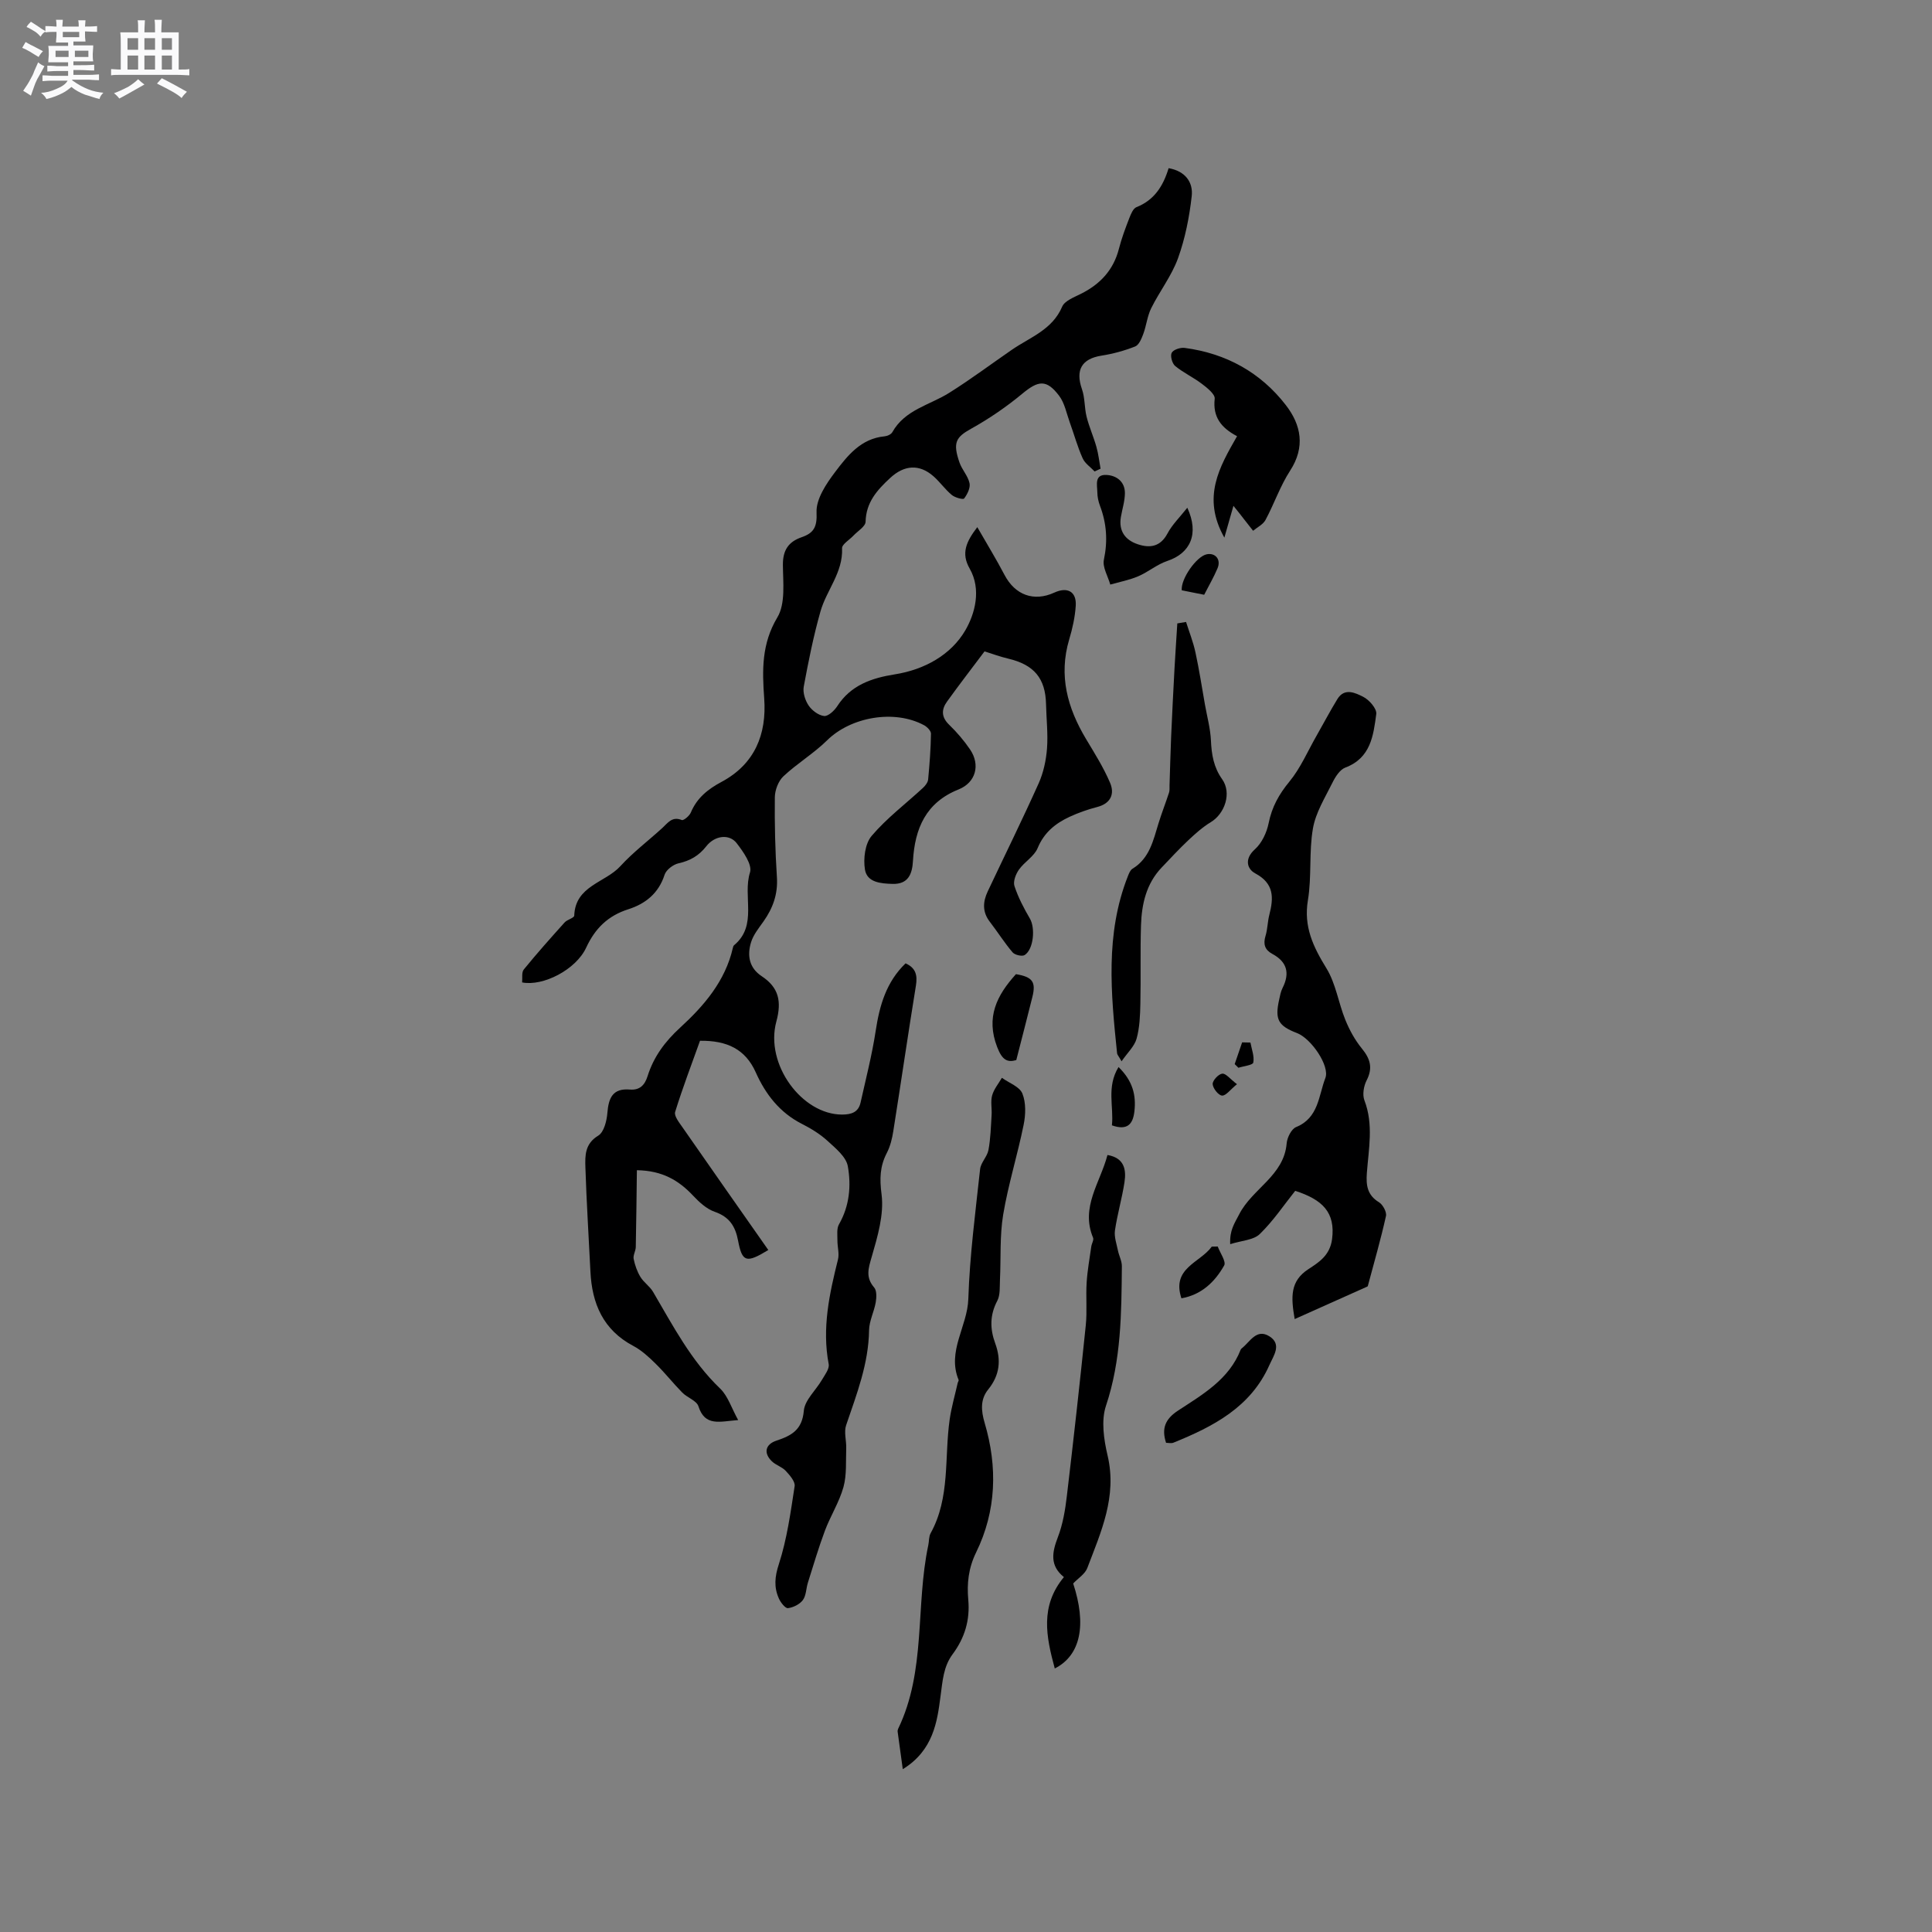 <svg enable-background="new 0 0 400 400" viewBox="0 0 400 400" xmlns="http://www.w3.org/2000/svg"><rect x="0" y="0" width="400" height="400" fill="#808080" stroke="none"/><path d="m6.8 9.5c.6.3 1.3.7 2.1 1.1-.4.4-.7.8-.9 1.2-.7-.4-1.3-.8-1.8-1.1s-1.1-.6-1.6-.8c.2-.4.5-.8.7-1.2.4.2.8.5 1.5.8zm.9 6.9c-.3.6-.5 1.1-.7 1.7s-.4 1.1-.6 1.7c-.6-.4-1.1-.7-1.6-1 .7-1 1.2-1.8 1.5-2.4.3-.5.6-1.1.8-1.7.3-.6.5-1.2.8-1.8.3.3.8.6 1.3.8-.7 1.3-1.2 2.2-1.5 2.7zm.1-11c.4.3 1 .7 1.7 1.1-.5.2-.8.6-1.1 1.1-.5-.6-1-1-1.4-1.2s-.9-.6-1.5-.8c.2-.4.5-.7.9-1.1.5.3.9.6 1.4.9zm10.5 13.1c1 .4 2 .6 3.1.7-.4.4-.7.8-.8 1.3-.9-.2-1.9-.6-3-.9-1-.4-2-.9-2.8-1.6-.5.4-1.1.9-1.9 1.3s-1.9.9-3.3 1.2c-.1-.3-.5-.8-1.1-1.3 1 0 2.1-.3 3.2-.8 1.2-.5 1.9-1 2.3-1.7h-3.2c-.4 0-1 0-2 .1v-1.2c1 0 1.7.1 2 .1h3.3v-1h-2.3c-.2 0-.9 0-2 .1v-1.2c1.2 0 1.9.1 2 .1h2.3v-.8h-4.1c0-.7.1-1.2.1-1.6 0-.5 0-1.1-.1-1.8h4.1v-.7h-2.5c0-.6.1-1.1.1-1.6v-.6h-.5c-.4 0-1 0-1.8.1v-1.3c1.2 0 1.9.1 2.1.1h.2c0-.3 0-.8-.1-1.4h1.4c0 .6-.1 1-.1 1.4h3.4c0-.4 0-.8-.1-1.3h1.5c0 .4-.1.9-.1 1.3.7 0 1.5 0 2.5-.1v1.2c-1 0-1.8-.1-2.5-.1v.6c0 .3 0 .8.1 1.5h-2.5v.8h4.1c0 .7-.1 1.3-.1 1.8s0 1 .1 1.5h-4.1v.8h1.4c.8 0 1.8 0 2.9-.1v1.2c-1 0-1.9-.1-2.8-.1h-1.5v1h3.2c.3 0 1 0 2.1-.1v1.2c-1.1 0-1.8-.1-2.1-.1h-3.4l-.1.1c1.4 1 2.4 1.5 3.4 1.9zm-4.1-6.7v-1.3h-2.7v1.3zm2.2-4.1v-1.1h-3.4v1.1zm1.9 4.1v-1.3h-2.8v1.3z" fill="#fafafb"/><path d="m37 6.7v2.3 5.4c1 0 1.8 0 2.2-.1v1.3c-.6 0-1.5-.1-2.5-.1h-11.9c-.7 0-1.3 0-1.8.1v-1.3c.5 0 1.1.1 2 .1v-5.2c0-1 0-1.8-.1-2.5h3.7c0-1.3 0-2.1-.1-2.5h1.5c0 .4-.1 1.3-.1 2.5h2.2c0-1.2 0-2.1-.1-2.6h1.5c0 .4-.1 1.3-.1 2.6zm-12.3 13.7c-.3-.4-.7-.8-1.1-1.1 1.1-.4 2.1-.9 2.9-1.3.8-.5 1.5-1 2.1-1.6.4.4.9.8 1.3 1.1-2.5 1.4-4.2 2.4-5.2 2.9zm3.9-10.1v-2.4h-2.2v2.4zm0 4.1v-2.9h-2.2v2.9zm3.5-4.1v-2.4h-2.2v2.4zm0 4.1v-2.9h-2.2v2.9zm.4 2.9 1-1.1c.6.3 1.4.7 2.5 1.3s2 1.1 2.7 1.5c-.4.4-.8.8-1.1 1.3-.8-.8-2.5-1.7-5.1-3zm3.1-7v-2.4h-2.1v2.4zm0 4.1v-2.9h-2.1v2.9z" fill="#fafafb"/><g fill="#000001"><path d="m108.1 203.4c.09-.89-.14-2.07.34-2.67 2.72-3.34 5.58-6.55 8.46-9.75.54-.6 1.97-.92 1.99-1.41.22-6.2 6.41-6.8 9.54-10.23 2.63-2.88 5.8-5.27 8.69-7.91 1.15-1.05 2.02-2.47 4.04-1.65.37.15 1.58-.86 1.87-1.56 1.26-3.01 3.53-4.83 6.34-6.33 6.89-3.68 9.39-9.85 8.85-17.28-.42-5.87-.56-11.3 2.73-16.8 1.7-2.84 1.17-7.19 1.14-10.85-.02-3.03 1.13-4.78 3.87-5.73 2.47-.86 3.24-2.05 3.1-5.14-.13-2.74 1.99-5.92 3.84-8.36 2.57-3.4 5.35-6.93 10.22-7.39.57-.05 1.36-.4 1.62-.85 2.61-4.68 7.74-5.61 11.79-8.16 4.45-2.79 8.66-5.95 12.99-8.93 3.77-2.59 8.35-4.12 10.39-8.91.52-1.21 2.45-1.94 3.85-2.64 4.01-2 6.78-4.93 7.91-9.38.55-2.15 1.34-4.24 2.14-6.31.33-.84.79-2 1.48-2.27 3.7-1.46 5.54-4.38 6.66-8.07 3.45.6 5.11 2.91 4.78 5.8-.49 4.35-1.36 8.76-2.84 12.86-1.32 3.64-3.81 6.83-5.55 10.34-.81 1.64-.99 3.58-1.63 5.31-.36.97-.89 2.28-1.68 2.6-2.23.88-4.6 1.53-6.97 1.9-4.11.65-5.44 2.97-4.05 6.95.63 1.79.49 3.84.96 5.71.53 2.11 1.44 4.13 2.03 6.23.42 1.47.58 3.01.86 4.52-.41.19-.82.38-1.23.57-.85-.91-2.02-1.67-2.49-2.75-1.07-2.39-1.76-4.95-2.66-7.42-.67-1.86-1.05-3.98-2.2-5.5-2.62-3.46-4.32-3.17-7.61-.44-3.3 2.74-6.9 5.2-10.64 7.28-3.11 1.73-3.82 2.85-2.37 7 .52 1.48 1.75 2.76 2.07 4.25.21.97-.45 2.3-1.12 3.18-.21.27-1.89-.18-2.55-.73-1.38-1.14-2.43-2.67-3.78-3.86-2.94-2.6-6.08-2.35-8.97.33-2.7 2.5-5 5.03-5.1 9.07-.02.98-1.63 1.93-2.52 2.88-.82.88-2.38 1.78-2.35 2.61.22 5.02-3.22 8.67-4.47 13.08-1.45 5.1-2.49 10.33-3.46 15.55-.23 1.23.28 2.85 1 3.92.69 1.03 2.05 2.05 3.21 2.18.84.09 2.12-1.1 2.72-2.03 2.82-4.37 7.13-5.83 11.91-6.59 6.16-.97 11.66-4.05 14.61-9.12 1.97-3.38 3.39-8.43.89-12.8-1.81-3.16-.7-5.57 1.59-8.56 2.01 3.51 3.94 6.65 5.64 9.9 2.18 4.15 6.06 5.6 10.31 3.65 2.72-1.25 4.62-.2 4.43 2.73-.15 2.35-.68 4.72-1.36 6.99-2.21 7.46-.36 14.15 3.48 20.57 1.78 2.97 3.64 5.92 4.99 9.09.99 2.32.13 4.3-2.7 5.02-1.94.5-3.86 1.18-5.68 2.02-2.93 1.36-5.28 3.24-6.62 6.48-.71 1.72-2.74 2.85-3.87 4.46-.65.92-1.24 2.44-.93 3.39.77 2.35 1.95 4.61 3.21 6.76 1.12 1.92.78 6.32-1.09 7.53-.53.34-2.04-.01-2.5-.55-1.71-2.01-3.12-4.26-4.73-6.35-1.57-2.04-1.43-4.14-.42-6.28 3.52-7.46 7.17-14.85 10.55-22.38.99-2.22 1.53-4.75 1.72-7.18.23-3.05-.13-6.14-.2-9.21-.12-5.34-2.48-8.15-7.8-9.41-1.84-.43-3.62-1.11-4.93-1.51-2.69 3.58-5.29 6.95-7.77 10.4-1.18 1.63-1.2 3.22.45 4.8 1.59 1.54 3.06 3.26 4.31 5.09 2.19 3.21 1.2 6.87-2.38 8.3-6.76 2.7-9.04 8.08-9.43 14.78-.15 2.66-.93 4.88-4.25 4.77-2.4-.07-5.25-.29-5.69-2.96-.37-2.24.01-5.36 1.38-6.97 3.11-3.67 7.04-6.63 10.6-9.92.5-.46 1.04-1.14 1.1-1.76.3-3.15.54-6.32.59-9.49.01-.58-.79-1.4-1.41-1.74-6.17-3.34-15.19-1.73-20.1 3.12-2.77 2.73-6.21 4.78-9.05 7.45-1.05.99-1.75 2.86-1.77 4.34-.06 5.51.07 11.03.43 16.53.23 3.5-.82 6.41-2.78 9.18-.97 1.37-2.11 2.77-2.58 4.33-.82 2.69-.41 5.27 2.21 7 3.52 2.33 4.18 5.17 3.03 9.41-2.39 8.86 5.33 19.26 13.63 19.24 1.93-.01 3.36-.48 3.81-2.48 1.1-4.93 2.37-9.85 3.13-14.84.8-5.26 2.18-10.12 6.19-13.99 2.11.95 2.49 2.44 2.14 4.62-1.63 10.02-3.09 20.08-4.68 30.11-.24 1.54-.63 3.15-1.34 4.52-1.45 2.8-1.51 5.34-1.09 8.6.53 4.17-.83 8.72-2.04 12.91-.7 2.41-1.31 4.24.51 6.36.56.65.49 2.07.32 3.07-.34 1.95-1.35 3.85-1.38 5.78-.1 6.95-2.57 13.24-4.75 19.66-.48 1.42.07 3.16.02 4.75-.1 2.69.13 5.5-.57 8.05-.87 3.12-2.69 5.97-3.84 9.03-1.32 3.53-2.38 7.15-3.52 10.75-.38 1.2-.35 2.66-1.04 3.61-.65.88-1.98 1.54-3.09 1.68-.54.07-1.5-1.15-1.87-1.97-1.06-2.35-.88-4.51-.01-7.16 1.68-5.19 2.43-10.7 3.26-16.12.15-.96-1.02-2.29-1.85-3.18-.77-.83-2.03-1.17-2.86-1.97-1.76-1.7-1.38-3.51.94-4.28 3.07-1.02 5.33-2.2 5.67-6.17.19-2.23 2.5-4.26 3.76-6.43.6-1.03 1.58-2.28 1.39-3.25-1.41-7.43.14-14.52 1.92-21.64.31-1.23-.12-2.63-.11-3.95.01-1.13-.19-2.47.33-3.36 2.18-3.81 2.54-7.99 1.82-12.02-.35-1.96-2.56-3.74-4.23-5.27-1.54-1.41-3.41-2.54-5.29-3.5-4.59-2.34-7.51-6.12-9.54-10.66-2.14-4.79-5.93-6.61-11.54-6.54-1.72 4.82-3.6 9.73-5.15 14.74-.25.82.82 2.17 1.49 3.13 5.9 8.49 11.84 16.95 17.8 25.45-4.57 2.79-5.41 2.52-6.26-1.94-.56-2.98-1.81-4.92-4.83-5.97-1.68-.58-3.2-1.98-4.46-3.32-2.96-3.15-6.34-5.21-11.66-5.29-.07 5.34-.12 10.63-.23 15.92-.02.82-.59 1.69-.44 2.44.26 1.29.72 2.61 1.4 3.73.69 1.14 1.94 1.94 2.61 3.08 4.13 7.03 7.88 14.27 13.89 20.03 1.62 1.55 2.35 4.03 3.74 6.53-3.82.28-6.86 1.41-8.23-2.86-.38-1.17-2.31-1.78-3.34-2.83-1.9-1.93-3.58-4.08-5.51-5.97-1.4-1.38-2.91-2.78-4.63-3.69-6.25-3.31-8.56-8.76-8.88-15.42-.35-7.19-.81-14.37-1.04-21.56-.08-2.44-.11-4.88 2.66-6.56 1.18-.71 1.76-3.05 1.89-4.7.25-3.08 1.08-5.14 4.66-4.84 2.01.17 3.08-.9 3.66-2.76 1.26-4.02 3.6-7.18 6.77-10.08 4.92-4.51 9.31-9.61 10.88-16.45.05-.2.11-.46.25-.58 4.97-4.12 1.74-10.13 3.31-15.09.5-1.6-1.4-4.29-2.76-6.05-1.53-1.98-4.54-1.6-6.29.64-1.53 1.95-3.34 3-5.75 3.53-1.11.25-2.56 1.35-2.89 2.38-1.23 3.84-3.98 6.01-7.5 7.13-4.23 1.35-6.88 3.96-8.74 7.97-2.12 4.55-8.92 8.03-13.25 7.18z"/><path d="m268.16 246.55c-2.29 2.86-4.52 6.21-7.34 8.95-1.3 1.26-3.76 1.34-6.12 2.09-.14-2.94.91-4.31 1.85-6.16 2.71-5.34 9.28-7.99 9.84-14.7.1-1.21.98-2.98 1.95-3.38 4.68-1.9 4.65-6.5 6.06-10.15.97-2.51-2.94-8.19-5.86-9.31-3.91-1.5-4.62-2.81-3.71-6.9.18-.83.33-1.69.71-2.44 1.54-3.06.95-5.41-2.13-7.06-1.53-.82-1.92-2.01-1.4-3.71.43-1.4.42-2.94.79-4.37.9-3.52 1.04-6.47-2.92-8.59-1.67-.89-2.31-2.97-.07-4.98 1.44-1.29 2.46-3.47 2.85-5.42.67-3.34 2.13-5.97 4.3-8.6 2.29-2.78 3.76-6.24 5.57-9.41 1.46-2.55 2.82-5.16 4.36-7.67 1.48-2.42 3.74-1.28 5.35-.47 1.24.62 2.85 2.47 2.7 3.56-.59 4.44-1.14 9.1-6.39 11.08-1.15.43-2.1 1.94-2.7 3.17-1.52 3.07-3.45 6.15-4.02 9.44-.85 4.86-.23 9.98-1.04 14.85-.92 5.5 1.1 9.66 3.84 14.12 1.94 3.16 2.48 7.15 3.91 10.67.85 2.09 1.98 4.16 3.4 5.9 1.75 2.13 2.34 4.04 1 6.63-.6 1.17-.9 2.96-.45 4.13 1.92 5.02.87 10.05.5 15.08-.18 2.5.09 4.54 2.51 6.01.8.49 1.64 2.03 1.45 2.86-1.07 4.81-2.44 9.55-3.71 14.31-.03.1-.06.25-.13.28-4.9 2.2-9.81 4.39-15.06 6.74-.81-4.65-.93-7.89 2.86-10.35 2.14-1.4 4.43-2.82 4.88-6.19.72-5.56-1.99-8.19-7.63-10.01z"/><path d="m186.91 366.29c-.41-2.97-.74-5.35-1.06-7.74-.03-.2.02-.44.1-.62 5.82-12.05 3.57-25.43 6.24-38 .18-.83.1-1.78.48-2.48 4.1-7.4 2.82-15.68 3.95-23.57.37-2.56 1.1-5.06 1.67-7.59.05-.2.24-.45.18-.59-2.45-5.93 1.83-11.07 2.01-16.76.29-8.98 1.47-17.93 2.44-26.88.15-1.37 1.48-2.59 1.73-3.97.44-2.36.5-4.8.65-7.21.09-1.36-.24-2.81.11-4.08.36-1.3 1.32-2.44 2.02-3.65 1.47 1.06 3.67 1.83 4.24 3.25.77 1.9.69 4.39.26 6.49-1.26 6.22-3.18 12.32-4.23 18.57-.74 4.43-.45 9.03-.67 13.55-.07 1.45.08 3.1-.55 4.3-1.57 2.96-1.53 5.82-.43 8.82 1.26 3.44.95 6.58-1.45 9.54-1.66 2.05-1.49 4.38-.74 6.92 2.7 9.12 2.44 18.22-1.76 26.81-1.6 3.27-1.93 6.45-1.63 9.8.38 4.24-.73 7.9-3.25 11.3-1.91 2.57-2.06 5.53-2.5 8.72-.67 5.18-1.47 11.18-7.81 15.07z"/><path d="m222.19 327.84c2.8 8.52 1.59 14.86-3.81 17.6-1.79-6.6-3.09-12.91 1.89-18.92-2.94-2.37-2.47-5.09-1.26-8.24 1.04-2.69 1.53-5.65 1.87-8.54 1.4-11.78 2.71-23.57 3.92-35.36.3-2.93-.01-5.92.18-8.87.16-2.49.61-4.96.96-7.44.09-.62.56-1.34.37-1.81-2.64-6.33 1.48-11.39 2.98-17.13 3.5.6 3.92 3.03 3.52 5.65-.51 3.34-1.48 6.62-1.97 9.96-.19 1.32.33 2.77.61 4.14.22 1.1.83 2.19.82 3.28-.09 9.73-.12 19.42-3.29 28.89-1.03 3.08-.44 7.01.34 10.33 1.99 8.47-1.37 15.8-4.21 23.27-.46 1.23-1.9 2.11-2.92 3.19z"/><path d="m245.56 128.77c.66 2.09 1.48 4.14 1.94 6.28.78 3.58 1.33 7.21 1.97 10.82.44 2.48 1.12 4.94 1.24 7.43.13 2.92.56 5.55 2.33 8.04 2 2.82.58 7.1-2.36 8.88-1.69 1.02-3.2 2.38-4.65 3.74-1.92 1.81-3.71 3.75-5.53 5.66-3.19 3.35-4.13 7.58-4.27 11.98-.17 5.4-.01 10.81-.13 16.21-.05 2.42-.14 4.92-.78 7.23-.44 1.58-1.87 2.89-3.11 4.69-.64-1.12-.91-1.38-.93-1.66-1.27-12.34-2.49-24.68 2.23-36.65.22-.56.49-1.27.95-1.55 3.54-2.15 4.3-5.84 5.39-9.38.66-2.15 1.49-4.26 2.19-6.4.15-.47.08-1.01.1-1.52.11-3.34.19-6.67.33-10.01.21-4.73.44-9.45.7-14.17.17-3.11.39-6.21.58-9.32.6-.11 1.2-.2 1.81-.3z"/><path d="m255.37 104.73c-.72 2.52-1.19 4.16-1.88 6.58-4.71-8.35-1.02-14.61 2.63-21-3.33-1.75-5.05-4.01-4.63-7.75.11-.94-1.57-2.27-2.67-3.1-1.75-1.34-3.81-2.28-5.51-3.68-.63-.52-1.06-2.1-.72-2.74.34-.65 1.8-1.13 2.68-1.01 8.56 1.13 15.72 5.06 20.97 11.87 3.14 4.07 4.05 8.64.87 13.54-2.06 3.17-3.3 6.86-5.1 10.21-.5.94-1.69 1.5-2.57 2.24-.63-.81-1.26-1.61-1.9-2.42-.57-.76-1.18-1.51-2.17-2.74z"/><path d="m245.82 105.12c2.49 5.4.65 9.42-4.14 11.02-2.13.71-3.95 2.29-6.04 3.18-1.83.78-3.84 1.16-5.77 1.71-.48-1.73-1.65-3.6-1.32-5.15.82-3.9.57-7.53-.82-11.19-.33-.87-.53-1.85-.54-2.78-.02-1.48-.64-3.66 1.81-3.58 2.1.07 3.91 1.35 3.9 3.77-.01 1.66-.56 3.32-.84 4.98-.47 2.88.92 4.74 3.5 5.6 2.5.84 4.68.54 6.15-2.22.99-1.86 2.59-3.41 4.11-5.34z"/><path d="m241.42 298.72c-.97-2.98-.18-4.93 2.49-6.68 5.1-3.34 10.55-6.45 12.96-12.61.04-.09.12-.18.2-.25 1.73-1.34 3.06-4.21 5.76-2.5 2.62 1.66.84 4.01-.01 5.93-3.87 8.74-11.63 12.74-19.89 16.09-.43.17-1.01.02-1.51.02z"/><path d="m210.41 219.48c-1.81.51-2.89.07-3.95-2.68-2.4-6.2-.07-10.74 3.88-15.11 3.42.57 4.19 1.59 3.4 4.73-1.06 4.24-2.15 8.47-3.33 13.06z"/><path d="m252.12 258.08c.49 1.33 1.78 3.12 1.33 3.92-1.93 3.42-4.71 6.08-8.85 6.8-2.09-6.29 3.89-7.36 6.28-10.7.42-.01.83-.02 1.24-.02z"/><path d="m231.58 220.92c2.96 2.89 3.66 5.83 3.29 9.15-.3 2.71-1.49 4.04-4.66 2.92.42-3.85-1.16-7.93 1.37-12.07z"/><path d="m249.31 123.14c-1.81-.36-3.25-.65-4.64-.92-.23-2.38 3.07-7.04 5.17-7.46 1.8-.36 3 1.09 2.24 2.89-.77 1.83-1.78 3.56-2.77 5.49z"/><path d="m258.89 215.85c.25 1.39.84 2.84.59 4.14-.1.54-2 .73-3.08 1.08-.26-.25-.52-.5-.77-.76.51-1.5 1.03-3 1.54-4.5.58.01 1.15.02 1.72.04z"/><path d="m256.1 224.47c-1.39 1.13-2.28 2.41-3.09 2.36-.75-.05-1.89-1.5-1.94-2.38-.04-.73 1.19-2.07 1.98-2.16.74-.09 1.63 1.1 3.05 2.18z"/></g></svg>